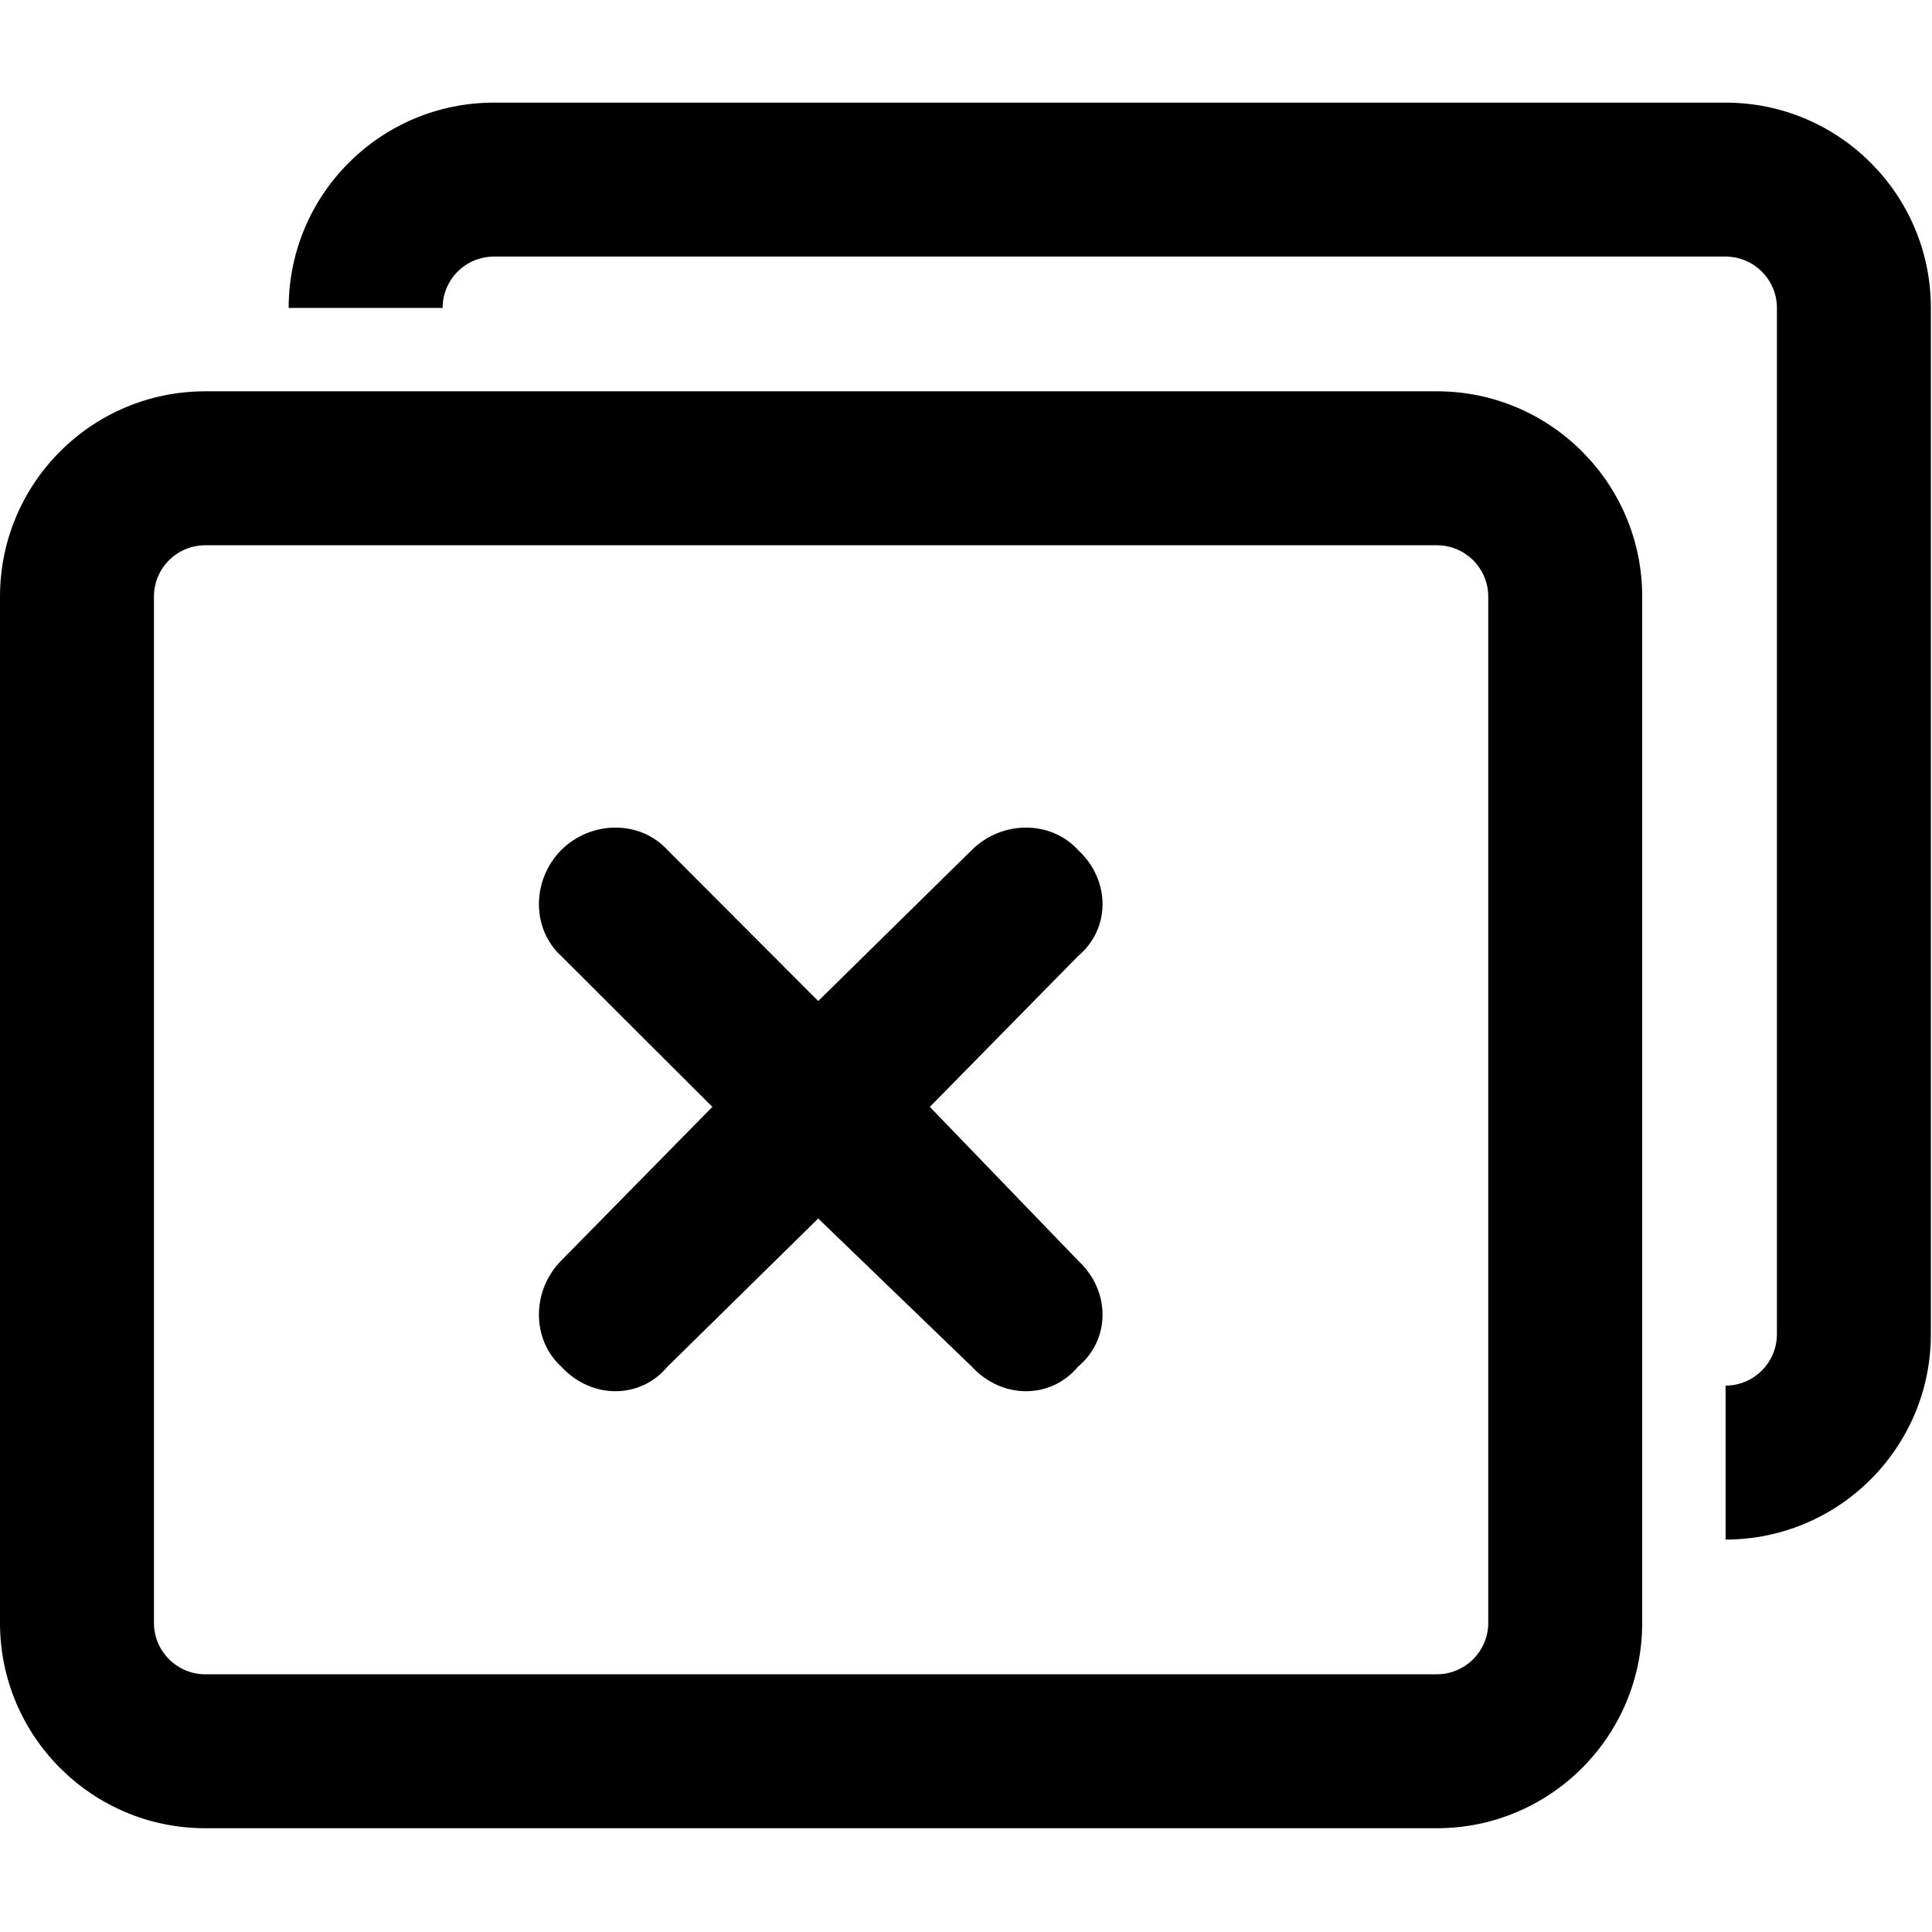 <svg xmlns="http://www.w3.org/2000/svg" width="512" height="512" viewBox="0 0 512 512">
<path
  d="M175 175C184.4 165.7 199.6 165.7 208.1 175L255.1 222.1L303 175C312.4 165.7 327.6 165.7 336.1 175C346.3 184.4 346.3 199.6 336.1 208.1L289.9 255.1L336.1 303C346.3 312.4 346.3 327.6 336.1 336.1C327.6 346.3 312.4 346.3 303 336.1L255.1 289.9L208.1 336.1C199.6 346.3 184.4 346.3 175 336.1C165.7 327.6 165.7 312.4 175 303L222.1 255.1L175 208.1C165.7 199.6 165.7 184.4 175 175V175zM0 96C0 60.65 28.65 32 64 32H448C483.3 32 512 60.65 512 96V416C512 451.3 483.3 480 448 480H64C28.65 480 0 451.3 0 416V96zM48 96V416C48 424.8 55.16 432 64 432H448C456.8 432 464 424.8 464 416V96C464 87.16 456.8 80 448 80H64C55.16 80 48 87.16 48 96z"
  transform="scale(0.85,0.85) translate(0,90)"
  />
<path
  d="
    M0 96C0 60.65 28.65 32 64 32
    H448
    C483.3 32 512 60.65 512 96
    V416
    C512 451.3 483.3 480 448 480
    v-48
    C456.8 432 464 424.8 464 416
    V96
    C464 87.16 456.8 80 448 80
    H64
    C55.16 80 48 87.16 48 96
    z
    "
  transform="scale(0.85,0.85) translate(90,0)"
  />
</svg>

